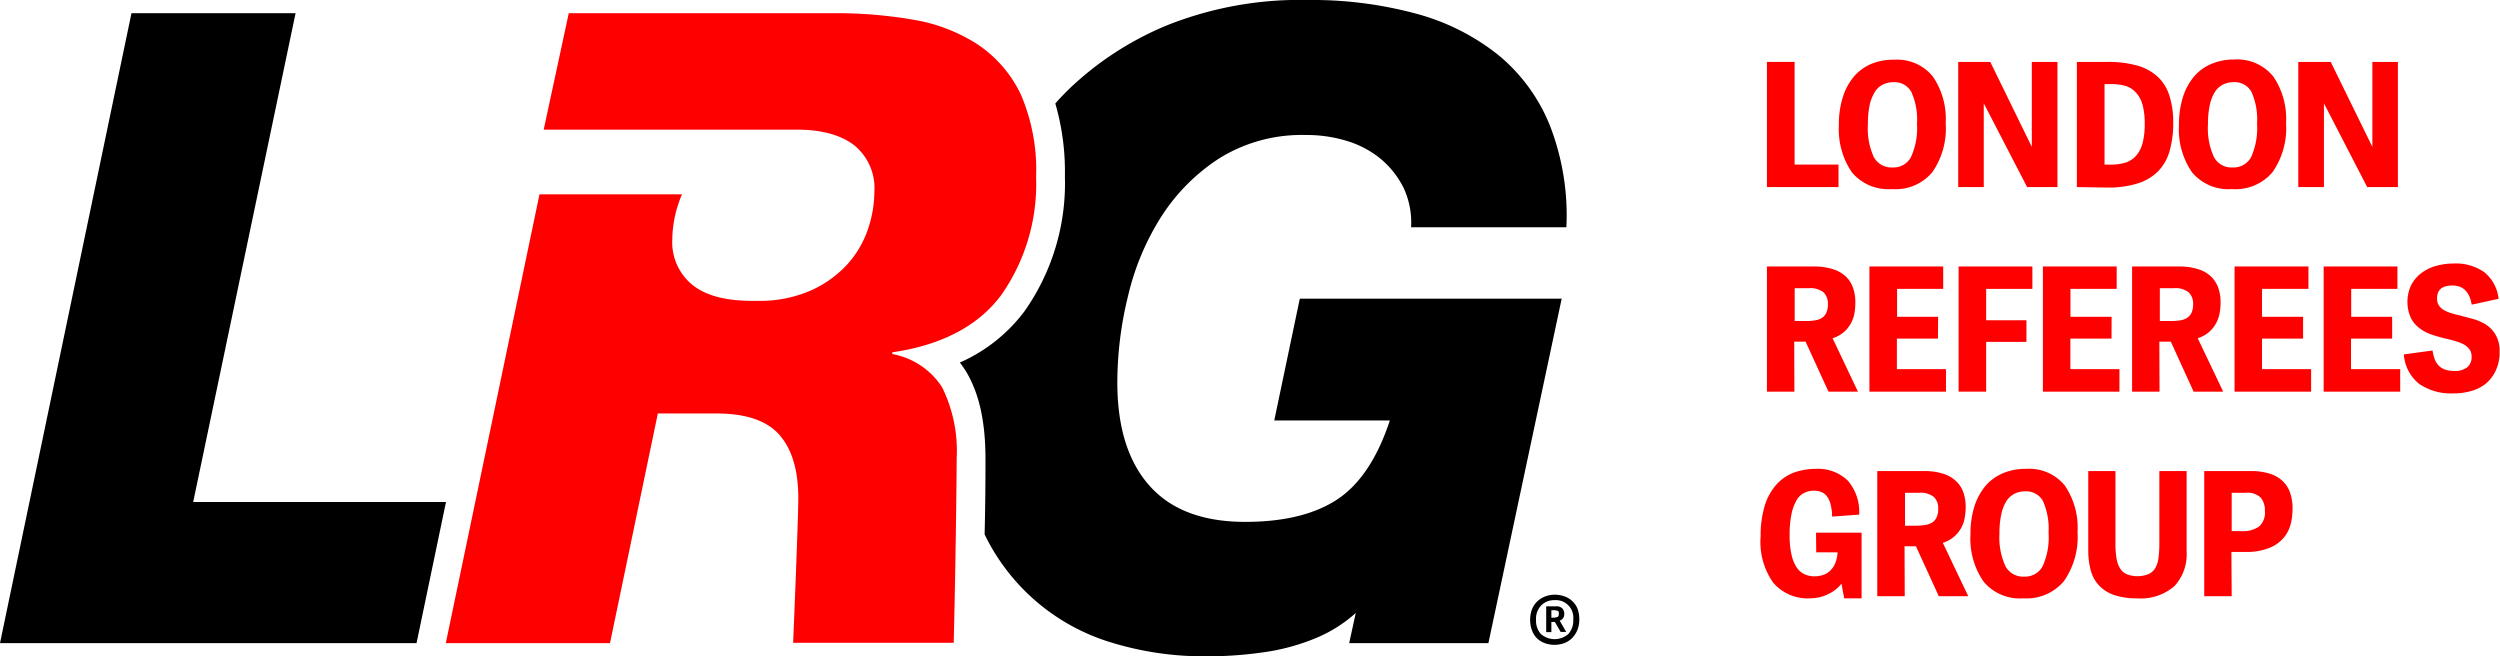 <svg xmlns="http://www.w3.org/2000/svg" viewBox="0 0 261.27 68.59"><defs><style>.cls-1{fill:red;}</style></defs><g id="Layer_2" data-name="Layer 2"><g id="Layer_1-2" data-name="Layer 1"><path d="M165.05,64.72a2.94,2.94,0,0,1-.19,1.09,2.61,2.61,0,0,1-.53.84,2.32,2.32,0,0,1-.82.55,3,3,0,0,1-1,.19,3,3,0,0,1-1.13-.2,2.3,2.3,0,0,1-.81-.54,2.35,2.35,0,0,1-.48-.81,3.25,3.25,0,0,1,0-2.13,2.32,2.32,0,0,1,.55-.84,2.41,2.41,0,0,1,.83-.53,2.83,2.83,0,0,1,1-.19,3,3,0,0,1,1.07.19,2.25,2.25,0,0,1,.82.52,2.17,2.17,0,0,1,.52.8A3.23,3.23,0,0,1,165.05,64.72Zm-.63,0a1.83,1.83,0,0,0-1.95-2,1.89,1.89,0,0,0-1.39.54,2,2,0,0,0-.55,1.53,2.05,2.05,0,0,0,.5,1.46,2.17,2.17,0,0,0,2.88,0A2.1,2.1,0,0,0,164.42,64.76Zm-.74,1.32h-.58L162.5,65h-.37v1.06h-.54V63.37h1a.84.84,0,0,1,.71.24.83.83,0,0,1,.18.53.7.7,0,0,1-.48.72Zm-1.36-1.49a1,1,0,0,0,.42-.07c.12,0,.17-.16.17-.35s0-.25-.13-.29a1,1,0,0,0-.38-.07h-.27v.78Z"/><path class="cls-1" d="M106.68,9.86a13,13,0,0,0-4.48-5.2,17.72,17.72,0,0,0-6.69-2.59,47.06,47.06,0,0,0-8.34-.69H59.44L56.82,13.55H83.31c2.62,0,4.62.58,6,1.66A5.76,5.76,0,0,1,91.38,20a12.31,12.31,0,0,1-.69,4,10.46,10.46,0,0,1-2.18,3.67,11.6,11.6,0,0,1-3.82,2.71,13.39,13.39,0,0,1-5.6,1.06h-.5c-2.76,0-4.84-.55-6.23-1.67A5.74,5.74,0,0,1,70.26,25,12.22,12.22,0,0,1,71,21c.08-.24.18-.46.27-.69H56.38l-9.79,46.9H63.75l5-24h6.09c3.08,0,5.27.73,6.59,2.21s2,3.69,2,6.64c0,2.21-.54,15.12-.54,15.12H99.67c.18-7.21.31-16.88.31-19.27a15,15,0,0,0-1.52-7.43A7.85,7.85,0,0,0,93.25,37v-.18c5.16-.75,9-2.76,11.4-6a20.21,20.21,0,0,0,3.63-12.31A19.94,19.94,0,0,0,106.68,9.86Z"/><polygon points="43.66 66.6 46.61 52.46 20.19 52.46 30.89 1.38 13.74 1.38 0 67.21 43.53 67.21 43.66 66.6"/><path d="M121.37,22.63a20.25,20.25,0,0,1,6.13-6.13,16.34,16.34,0,0,1,9-2.39,14.22,14.22,0,0,1,4.33.64,10.22,10.22,0,0,1,3.51,1.89,9.41,9.41,0,0,1,2.35,3,8.55,8.55,0,0,1,.78,4.11h16.23A25.92,25.92,0,0,0,162,13.18a18.38,18.38,0,0,0-5.4-7.42A23.48,23.48,0,0,0,148,1.43,41.52,41.52,0,0,0,136.76,0,37.5,37.5,0,0,0,122,2.63a33,33,0,0,0-10.24,6.64c-.51.5-1,1-1.47,1.55a25.56,25.56,0,0,1,1,7.62,23.23,23.23,0,0,1-4.23,14.1,17,17,0,0,1-6.75,5.35,9.58,9.58,0,0,1,.76,1.12c1.29,2.24,1.92,5.16,1.92,8.93,0,1.21,0,4.25-.09,7.91a21.66,21.66,0,0,0,13.45,11.36,32.85,32.85,0,0,0,9.36,1.38,41.47,41.47,0,0,0,6.87-.5,22.27,22.27,0,0,0,5.12-1.48,14.54,14.54,0,0,0,3.92-2.49l.07-.07L141,67.21h14.55l7.66-36H135.84l-2.67,12.73h12.08q-1.94,5.89-5.49,8.25c-2.36,1.56-5.58,2.35-9.63,2.35q-6.64,0-10-3.78t-3.36-10.79a37.94,37.94,0,0,1,1.11-9A26.82,26.82,0,0,1,121.37,22.63Z"/><path class="cls-1" d="M187.55,17.2h4.59v2.35h-7.48V6.47h2.89Z"/><path class="cls-1" d="M197.7,19.76A4.94,4.94,0,0,1,193.53,18a8,8,0,0,1-1.35-4.94,9.23,9.23,0,0,1,.41-2.9A6.16,6.16,0,0,1,193.75,8a4.85,4.85,0,0,1,1.81-1.32A6,6,0,0,1,198,6.24,4.79,4.79,0,0,1,202,8a7.83,7.83,0,0,1,1.34,4.87A8,8,0,0,1,201.94,18,5,5,0,0,1,197.7,19.76Zm.09-2.26a2.06,2.06,0,0,0,1.92-1.08,7.28,7.28,0,0,0,.63-3.51,6.9,6.9,0,0,0-.6-3.32,2,2,0,0,0-1.86-1,2.44,2.44,0,0,0-1.11.25,2.08,2.08,0,0,0-.84.78,4.45,4.45,0,0,0-.54,1.37,9.76,9.76,0,0,0-.18,2,7.17,7.17,0,0,0,.62,3.43A2.1,2.1,0,0,0,197.79,17.5Z"/><path class="cls-1" d="M211.85,19.55l-4.53-8.75v8.75h-2.67V6.47H208l4.34,8.88V6.47h2.68V19.55Z"/><path class="cls-1" d="M217.05,19.55V6.47h3.21a11.15,11.15,0,0,1,3.16.4,5.25,5.25,0,0,1,2.13,1.2,4.58,4.58,0,0,1,1.19,2,8.87,8.87,0,0,1,.38,2.71,10.63,10.63,0,0,1-.38,3,5,5,0,0,1-1.2,2.12,5.18,5.18,0,0,1-2.14,1.27,10.15,10.15,0,0,1-3.18.43Zm3.58-2.35a5,5,0,0,0,1.52-.21,2.51,2.51,0,0,0,1.1-.73,3.25,3.25,0,0,0,.67-1.31,7.82,7.82,0,0,0,.22-2,7.61,7.61,0,0,0-.21-1.94,3.12,3.12,0,0,0-.64-1.26A2.45,2.45,0,0,0,222.2,9a5.19,5.19,0,0,0-1.57-.21h-.69V17.2Z"/><path class="cls-1" d="M233.25,19.76A4.93,4.93,0,0,1,229.08,18a7.89,7.89,0,0,1-1.36-4.94,9.53,9.53,0,0,1,.41-2.9A6.32,6.32,0,0,1,229.29,8a4.88,4.88,0,0,1,1.82-1.32,5.94,5.94,0,0,1,2.4-.46A4.82,4.82,0,0,1,237.58,8a7.83,7.83,0,0,1,1.33,4.87A8,8,0,0,1,237.49,18,5.06,5.06,0,0,1,233.25,19.76Zm.08-2.26a2.08,2.08,0,0,0,1.93-1.08,7.42,7.42,0,0,0,.62-3.51,7,7,0,0,0-.59-3.32,2,2,0,0,0-1.87-1,2.37,2.37,0,0,0-1.1.25,2.1,2.1,0,0,0-.85.78,4.21,4.21,0,0,0-.53,1.37,9.06,9.06,0,0,0-.19,2,7.16,7.16,0,0,0,.63,3.43A2.07,2.07,0,0,0,233.33,17.5Z"/><path class="cls-1" d="M247.39,19.55l-4.52-8.75v8.75h-2.68V6.47h3.39l4.35,8.88V6.47h2.67V19.55Z"/><path class="cls-1" d="M187.53,40.93h-2.87V27.85h4.9a6.52,6.52,0,0,1,2,.28,3.55,3.55,0,0,1,1.35.77,3.09,3.09,0,0,1,.75,1.19,4.54,4.54,0,0,1,.24,1.5,7.82,7.82,0,0,1-.08,1.07,3.67,3.67,0,0,1-.35,1.06,3.33,3.33,0,0,1-.72.94,3.44,3.44,0,0,1-1.23.69l2.65,5.58h-3.08l-2.39-5.22h-1.19Zm1.14-7.38a5.82,5.82,0,0,0,1-.07,1.8,1.8,0,0,0,.74-.26,1.24,1.24,0,0,0,.46-.55,2,2,0,0,0,.16-.88,1.62,1.62,0,0,0-.46-1.24,2.24,2.24,0,0,0-1.55-.43h-1.46v3.43Z"/><path class="cls-1" d="M202.53,35.39h-4.29v3.19h5.13v2.35h-8V27.85h7.71v2.34h-4.82v2.92h4.29Z"/><path class="cls-1" d="M211.78,35.73h-4.21v5.2h-2.88V27.85h7.71v2.34h-4.83v3.28h4.21Z"/><path class="cls-1" d="M220.67,35.39h-4.3v3.19h5.13v2.35h-8V27.85h7.71v2.34h-4.83v2.92h4.3Z"/><path class="cls-1" d="M225.69,40.93h-2.87V27.85h4.9a6.52,6.52,0,0,1,2,.28,3.4,3.4,0,0,1,1.35.77,3.11,3.11,0,0,1,.76,1.19,4.54,4.54,0,0,1,.24,1.5,6.53,6.53,0,0,1-.09,1.07,3.67,3.67,0,0,1-.35,1.06,3.33,3.33,0,0,1-.72.94,3.44,3.44,0,0,1-1.23.69l2.66,5.58h-3.09l-2.38-5.22h-1.2Zm1.14-7.38a5.74,5.74,0,0,0,1-.07,1.8,1.8,0,0,0,.74-.26,1.33,1.33,0,0,0,.47-.55,2.2,2.2,0,0,0,.16-.88,1.63,1.63,0,0,0-.47-1.24,2.23,2.23,0,0,0-1.55-.43h-1.46v3.43Z"/><path class="cls-1" d="M240.69,35.39H236.4v3.19h5.13v2.35h-8V27.85h7.72v2.34H236.4v2.92h4.29Z"/><path class="cls-1" d="M250,35.39h-4.3v3.19h5.14v2.35h-8V27.85h7.71v2.34h-4.83v2.92H250Z"/><path class="cls-1" d="M258.31,31.84c-.21-1.31-.88-2-2-2s-1.62.45-1.62,1.37a1.29,1.29,0,0,0,.17.68,1.6,1.6,0,0,0,.49.48,3.37,3.37,0,0,0,.74.33c.27.09.57.17.88.24l1.47.39a5.43,5.43,0,0,1,1.39.61,3.23,3.23,0,0,1,1,1.08,3.41,3.41,0,0,1,.4,1.77,4.46,4.46,0,0,1-.38,1.89,4,4,0,0,1-1,1.36,4.27,4.27,0,0,1-1.54.81,6.51,6.51,0,0,1-1.9.26,5.86,5.86,0,0,1-3.6-1,4.33,4.33,0,0,1-1.59-3.07l3-.41a5,5,0,0,0,.21.87,2,2,0,0,0,.4.67,1.74,1.74,0,0,0,.66.44,3,3,0,0,0,1,.16,2.11,2.11,0,0,0,1.35-.38,1.36,1.36,0,0,0,.46-1.1,1.27,1.27,0,0,0-.2-.75,1.8,1.8,0,0,0-.55-.51,4.29,4.29,0,0,0-.81-.34c-.31-.1-.64-.19-1-.27s-1-.25-1.45-.4a4.62,4.62,0,0,1-1.32-.64,3.15,3.15,0,0,1-1-1.12,4.11,4.11,0,0,1,0-3.43,3.69,3.69,0,0,1,1-1.23,4.59,4.59,0,0,1,1.51-.78,6.65,6.65,0,0,1,1.95-.28,5.16,5.16,0,0,1,3.19.9,4.12,4.12,0,0,1,1.5,2.79Z"/><path class="cls-1" d="M189.79,55.67h4.76v6.86h-1.82L192.45,61A3.81,3.81,0,0,1,191,62.12a4.29,4.29,0,0,1-1.86.41,4.72,4.72,0,0,1-3.83-1.64A7.36,7.36,0,0,1,184,56.06a10.75,10.75,0,0,1,.43-3.21,6,6,0,0,1,1.2-2.19,4.67,4.67,0,0,1,1.82-1.26,6.67,6.67,0,0,1,2.31-.4,4.45,4.45,0,0,1,3.34,1.22,5,5,0,0,1,1.2,3.56l-2.83.21a5.32,5.32,0,0,0-.17-1.33,2.22,2.22,0,0,0-.41-.83,1.32,1.32,0,0,0-.6-.43,2.15,2.15,0,0,0-.73-.12,2.24,2.24,0,0,0-1,.23,1.92,1.92,0,0,0-.8.76,4.68,4.68,0,0,0-.53,1.44,10.52,10.52,0,0,0-.2,2.22,8.91,8.91,0,0,0,.19,2,3.86,3.86,0,0,0,.53,1.34,2,2,0,0,0,.83.74,2.5,2.5,0,0,0,1.07.22,2.83,2.83,0,0,0,.87-.14,1.91,1.91,0,0,0,.75-.45,2.38,2.38,0,0,0,.53-.79,3.57,3.57,0,0,0,.24-1.13h-2.23Z"/><path class="cls-1" d="M199.06,62.31h-2.87V49.23h4.9a6.56,6.56,0,0,1,2,.28,3.32,3.32,0,0,1,1.34.78,2.9,2.9,0,0,1,.76,1.18,4.55,4.55,0,0,1,.24,1.51,6.5,6.5,0,0,1-.09,1.06,3.31,3.31,0,0,1-1.07,2,3.3,3.3,0,0,1-1.23.69l2.66,5.58h-3.08l-2.39-5.22h-1.19Zm1.14-7.37a5.77,5.77,0,0,0,1-.08,1.86,1.86,0,0,0,.74-.26,1.25,1.25,0,0,0,.46-.55,2,2,0,0,0,.16-.88,1.62,1.62,0,0,0-.46-1.24,2.24,2.24,0,0,0-1.55-.43h-1.46v3.44Z"/><path class="cls-1" d="M211.46,62.53a4.93,4.93,0,0,1-4.17-1.76,7.89,7.89,0,0,1-1.36-4.94,9.58,9.58,0,0,1,.41-2.9,6.32,6.32,0,0,1,1.16-2.15,4.88,4.88,0,0,1,1.82-1.32,5.94,5.94,0,0,1,2.4-.46,4.81,4.81,0,0,1,4.07,1.74,7.83,7.83,0,0,1,1.33,4.87,8.08,8.08,0,0,1-1.42,5.12A5.09,5.09,0,0,1,211.46,62.53Zm.09-2.27a2.08,2.08,0,0,0,1.92-1.08,7.3,7.3,0,0,0,.62-3.51,7.07,7.07,0,0,0-.59-3.32,2,2,0,0,0-1.87-1,2.37,2.37,0,0,0-1.1.25,2.24,2.24,0,0,0-.85.78,4.21,4.21,0,0,0-.53,1.37,9.06,9.06,0,0,0-.19,2,7.16,7.16,0,0,0,.63,3.43A2.08,2.08,0,0,0,211.55,60.26Z"/><path class="cls-1" d="M225.67,49.23h2.85v8.4a4.9,4.9,0,0,1-1.27,3.62,5.38,5.38,0,0,1-3.95,1.28,7.09,7.09,0,0,1-2.37-.35,3.85,3.85,0,0,1-1.57-1,3.7,3.7,0,0,1-.86-1.57,7.94,7.94,0,0,1-.26-2.1V49.23h2.84v7.52a9.62,9.62,0,0,0,.1,1.51,2.92,2.92,0,0,0,.35,1.08,1.56,1.56,0,0,0,.71.66,3.09,3.09,0,0,0,2.29,0,1.55,1.55,0,0,0,.71-.63,2.7,2.7,0,0,0,.34-1.08,11.4,11.4,0,0,0,.09-1.54Z"/><path class="cls-1" d="M233.23,62.31h-2.87V49.23h4.9a6.32,6.32,0,0,1,2,.29,3.34,3.34,0,0,1,1.35.81,3,3,0,0,1,.75,1.25,5,5,0,0,1,.23,1.59,7.19,7.19,0,0,1-.16,1.48,3.84,3.84,0,0,1-.69,1.46,3.77,3.77,0,0,1-1.5,1.12,6.29,6.29,0,0,1-2.6.45h-1.44Zm1.07-6.8a2.88,2.88,0,0,0,1.78-.48,1.92,1.92,0,0,0,.62-1.63,2.1,2.1,0,0,0-.43-1.39,2,2,0,0,0-1.58-.51h-1.46v4Z"/></g></g></svg>